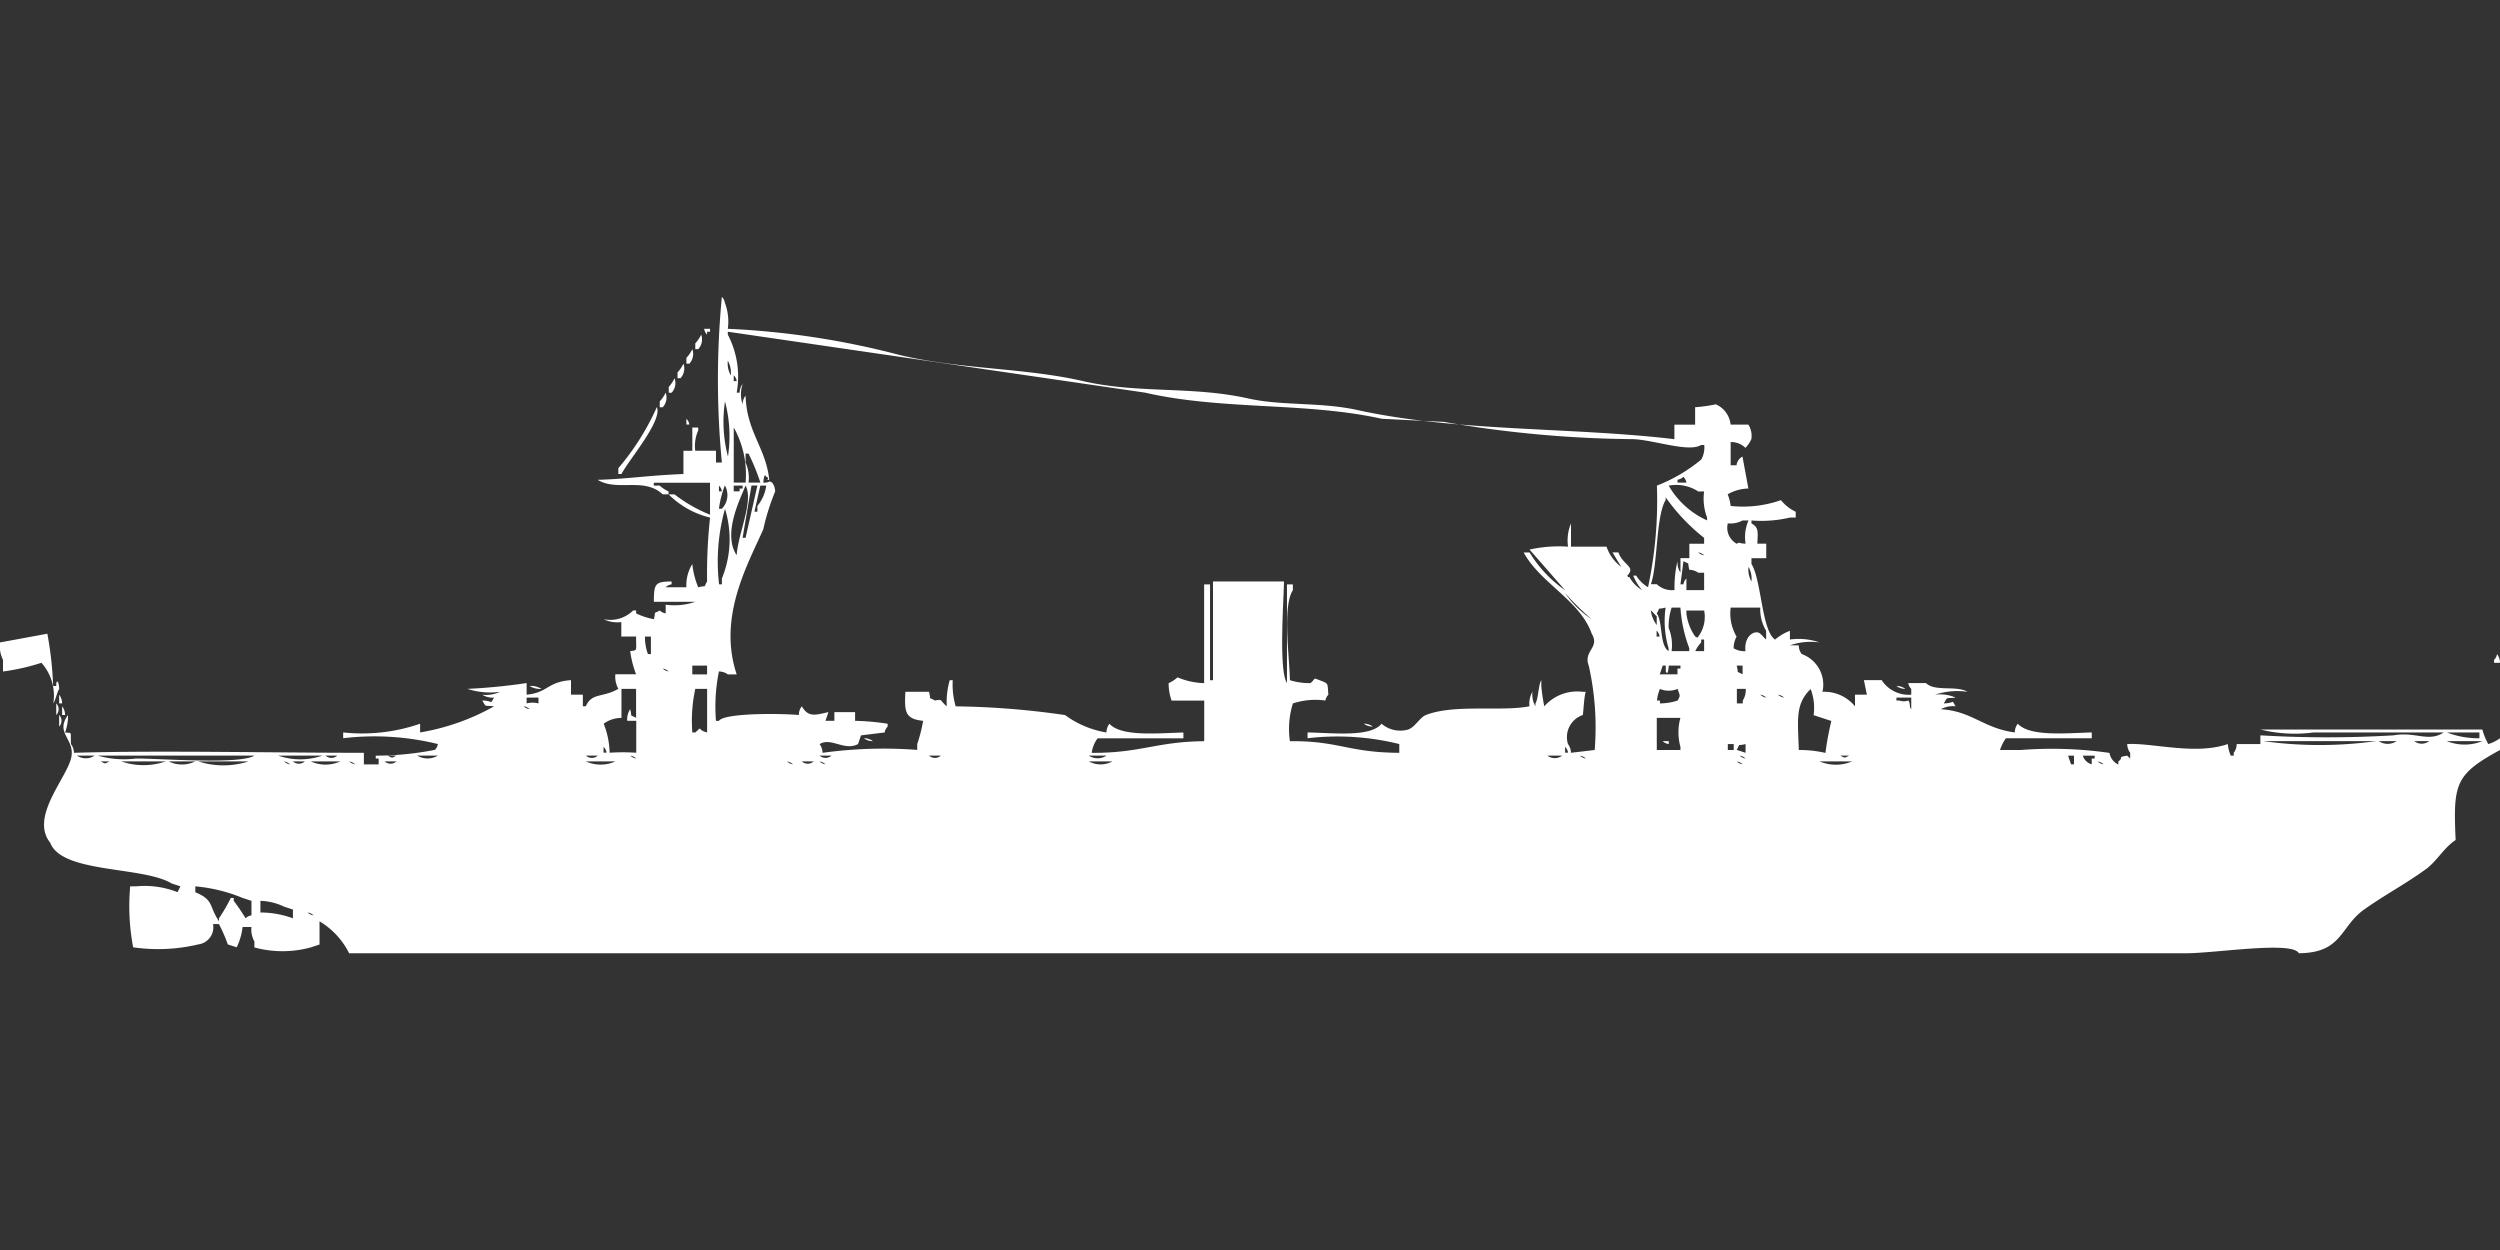 <svg xmlns="http://www.w3.org/2000/svg" width="80" height="40" viewBox="0 0 80 40">
  <rect x="0" y="0" width="80" height="40" fill="#333333" stroke="none"/>
  <defs>
    <style>
      .cls-1 {
        fill: #fff;
        fill-rule: evenodd;
      }
    </style>
  </defs>
  <path id="Color_Fill_1" data-name="Color Fill 1" class="cls-1" d="M23.29,10.022a26.087,26.087,0,0,1,5.491.836c1.949,0.465,4,.407,5.87.836,1.789,0.412,3.482.152,5.3,0.558,1.085,0.242,2.3.107,3.5,0.372,3.151,0.694,6.836.54,10.13,0.929V13.089h0.663V12.531a4.832,4.832,0,0,0,.663-0.093,0.8,0.8,0,0,1,.473.65h0.568a0.669,0.669,0,0,1,.095.465,1.016,1.016,0,0,1-.189.279,0.645,0.645,0,0,0-.473-0.186v0.743h0.189a0.353,0.353,0,0,1,.189-0.279l0.189,1.022a1.391,1.391,0,0,0-.663.186,1.3,1.3,0,0,1,.095.372,3.659,3.659,0,0,0,1.61-.186,1.33,1.33,0,0,0,.473.372v0.186H57.278a3.971,3.971,0,0,1-1.231.093v0.093c0.245,0.14.2,0.278,0.189,0.65h0.284v0.465H56.047v0.186c0.319,0.494.329,2.157,0.757,2.416a1.609,1.609,0,0,1,.473-0.279v0.279a2.026,2.026,0,0,1,.947.093,2.027,2.027,0,0,0-.947.093h0.284a0.444,0.444,0,0,0,.095.279,1.039,1.039,0,0,1,.663,1.208,1.263,1.263,0,0,1,1.041.465V21.73H59.74l-0.095-.465h0.568a1.033,1.033,0,0,0,.947.465V21.544a0.332,0.332,0,0,1-.095-0.186h0.568c0.276,0.284.972,0.068,1.325,0.279a2.3,2.3,0,0,0-1.041.093,1.247,1.247,0,0,1,.663.093c-0.339.039-.238-0.044-0.379,0.186,0.384-.007.226-0.152,0.379,0.093a0.8,0.8,0,0,0-.473.093c1,0.06,1.357.61,2.367,0.743a0.444,0.444,0,0,1,.095-0.279c0.384,0.421,1.557.3,2.367,0.279v0.186H64.189A1.389,1.389,0,0,0,64,23.5h0.663a12.912,12.912,0,0,1,2.84.093,0.5,0.5,0,0,0,.284.372V23.867c0.187-.137-0.053-0.133.284-0.186l0.095,0.093V23.589a0.468,0.468,0,0,1-.095-0.279c0.807-.045,2.176.36,3.219,0a1.163,1.163,0,0,0,.095.372h0.095V23.589a0.469,0.469,0,0,0,.095-0.279h0.757V23.031a36.1,36.1,0,0,0,4.26,0c0.7-.128,1.117.231,1.609-0.093H74.036a4.575,4.575,0,0,1-1.7-.093h7.1a1.97,1.97,0,0,0,.189.465A1.279,1.279,0,0,0,80,23.124V23.5c-1.436.786-1.5,1.071-1.42,2.881-0.38.249-.595,0.672-0.947,0.929-0.656.479-1.324,0.826-1.988,1.3-0.772.553-.686,1.382-2.083,1.394-0.2-.4-2.675,0-3.6,0H11.172a2.483,2.483,0,0,0-.947-1.022v0.743l-0.284.093a3.429,3.429,0,0,1-1.8,0V29.628a0.792,0.792,0,0,1-.095-0.465H7.763a1.984,1.984,0,0,1-.189.651L7.29,29.721a4.959,4.959,0,0,0-.284-0.65H6.817a0.551,0.551,0,0,1-.473.65,5.554,5.554,0,0,1-2.083.093,7.1,7.1,0,0,1-.095-1.951H4.355a2.859,2.859,0,0,1,1.325.186l0.095-.186L5.491,27.77c-0.917-.556-3.511-0.316-3.882-1.3-0.654-.81.491-2.029,0.663-2.695,0.161-.623-0.531-0.8-0.095-1.394a1.551,1.551,0,0,1-.095.558c0.245,0.026.168-.043,0.189,0.372a0.469,0.469,0,0,1,.095.279c2.73-.081,6.237,0,9.278,0V23.96h0.473V23.774H12.024V23.681a9.782,9.782,0,0,0,1.893-.186,0.333,0.333,0,0,0,.095-0.186,8.509,8.509,0,0,0-3.03-.186V22.938a5.675,5.675,0,0,0,2.462-.279v0.279a7.261,7.261,0,0,0,2.367-.836c-0.339-.039-0.238.044-0.379-0.186,0.384,0.007.226,0.152,0.379-.093a0.62,0.62,0,0,1-.379-0.093A1.016,1.016,0,0,0,16,21.637a2.3,2.3,0,0,1-1.041-.093,18.922,18.922,0,0,0,1.893-.186V21.73c0.686-.066.662-0.413,1.42-0.465V21.73h0.379V22.1h0.095c0.194-.444.548-0.268,1.041-0.558a0.792,0.792,0,0,1-.095-0.465h0.663a3.194,3.194,0,0,1-.189-0.743c0.246-.026.186,0,0.189-0.465H19.882V19.407a1.016,1.016,0,0,1-.568-0.093,1.04,1.04,0,0,0,.947-0.279h0.095v0.093a2.141,2.141,0,0,0,.568.186c0.078-.3-0.046-0.142.189-0.279a0.344,0.344,0,0,0,.189.093V18.85a2.026,2.026,0,0,0,.947-0.093H20.923c0.006-.569.026-0.646,0.568-0.65V18.2a0.326,0.326,0,0,0-.189.093h0.663a1.281,1.281,0,0,1,.189-0.743,2.657,2.657,0,0,0,.189.743c0.307-.077.145,0.046,0.284-0.186a16.622,16.622,0,0,1,.095-2.044,2.8,2.8,0,0,1-1.326-.743h0.189a4.692,4.692,0,0,0,1.136.65V14.947h-1.8V15.04h0.189a1.1,1.1,0,0,0,.284.186v0.093H21.207c-0.607-.562-1.445-0.078-2.083-0.465,0.941-.025,1.526-0.134,2.746-0.186V13.925h0.284V13.181h0.189v0.093a1.209,1.209,0,0,0-.095.65h0.663V14.3H23.1a27.808,27.808,0,0,1,0-5.3,0.334,0.334,0,0,1,.095.186A1.693,1.693,0,0,1,23.29,10.022Zm-0.757,0h0.189v0.093H22.627v0.093A0.334,0.334,0,0,1,22.533,10.022Zm3.03,12.358a0.444,0.444,0,0,1,.095-0.279c0.207,0.359.428,0.284,0.852,0.186l-0.095.279H26.7V22.288h0.663v0.279a7.526,7.526,0,0,1,1.041.093v0.093a0.333,0.333,0,0,0-.095.186l-0.757.093-0.095.279c-0.439.231-.857-0.227-1.231,0a0.469,0.469,0,0,1,.095.279,14.265,14.265,0,0,1,3.03-.093V23.31a4.792,4.792,0,0,0,.189-0.743c-0.581-.063-0.6-0.281-0.568-0.929h0.757c0.078,0.3-.046.142,0.189,0.279,0.255-.054.154,0,0.379,0.186a2.5,2.5,0,0,1,.095-0.836h0.095a2.5,2.5,0,0,0,.095.836,26.337,26.337,0,0,1,3.5.279,3.086,3.086,0,0,0,1.325.558,0.444,0.444,0,0,1,.095-0.279c0.384,0.421,1.557.3,2.367,0.279v0.186H35.124a0.974,0.974,0,0,0-.189.465c1.568,0.01,2.074-.361,3.6-0.372v-1.3H37.491a1.674,1.674,0,0,1-.095-0.558,1.038,1.038,0,0,0,.284-0.186,2.373,2.373,0,0,0,.852.186V18.2h0.189v3.066h0.095V18.106c0.951,0,1.444,0,2.272,0-0.013.683-.171,2.846,0.095,3.252V18.2h0.189v0.186c-0.339.519-.107,2.145-0.095,2.88a2.072,2.072,0,0,0,.663.093c0.178-.165.075-0.172,0.284-0.093,0.307,0.118.249,0.082,0.284,0.465a0.333,0.333,0,0,0-.095.186,2.3,2.3,0,0,0-1.041.093,2.753,2.753,0,0,0-.095,1.208c1.574-.015,1.855.364,3.5,0.372V23.31a8.193,8.193,0,0,0-2.935-.186V22.938c0.785,0.012,2.016.164,2.367-.279a0.919,0.919,0,0,0,.852.186c0.215-.073.379-0.391,0.568-0.465,0.914-.357,2.408-0.1,3.314-0.279a0.766,0.766,0,0,1,.095-0.465,0.766,0.766,0,0,0,.095.465V22.009c0.1-.151.091-0.593,0.189-0.743v0.186a5.993,5.993,0,0,0,.095.651,1.4,1.4,0,0,1,1.231-.465h0.095c-0.06.186-.074,0.709-0.095,0.743a0.747,0.747,0,0,0-.473.929,0.469,0.469,0,0,1,.095.279L51.03,23.5A8.992,8.992,0,0,0,50.84,20.8c-0.183-.477.368-0.569,0.095-1.022-0.377-1.069-1.65-1.621-2.178-2.6h0.189a4.013,4.013,0,0,0,1.136,1.208l-1.136-1.3a4.358,4.358,0,0,1,1.231-.093,1.418,1.418,0,0,1,.095-0.743v0.743h1.136a1.377,1.377,0,0,0,.473.65L51.6,17.177h0.189c0.146,0.412.57,0.454,0.284,0.743,0.055,0.12.037-.026,0.095,0.093a1.144,1.144,0,0,0,.379.372,1.671,1.671,0,0,1-.284-0.465h0.095a1.145,1.145,0,0,0,.379.372,13.276,13.276,0,0,0,.284-3.252,5.131,5.131,0,0,0,1.42-.836,0.792,0.792,0,0,0,.095-0.465H54.438c-0.4.247-1.5-.16-2.178-0.186A37.043,37.043,0,0,1,46.2,13L44.213,12.9c-2.432-.539-5.093-0.267-7.574-0.836L23.29,10.115v0.093a2.9,2.9,0,0,1,.284,1.858h0.095a0.444,0.444,0,0,1,.095-0.279,1.009,1.009,0,0,0,0,.651,0.444,0.444,0,0,1,.095-0.279c0.032,1.17.65,1.665,0.757,2.695-0.133.019,0.038-.076-0.095-0.093-0.073-.179-0.095.186-0.095,0.186,0.275-.005.132-0.09,0.284,0a0.469,0.469,0,0,1,.095.279,7.279,7.279,0,0,0-.379,1.208c-0.475,1.09-1.471,2.794-.852,4.646H23.29a0.489,0.489,0,0,0-.284-0.093,5.631,5.631,0,0,0-.095,1.58h0.095C23.176,22.309,25.02,22.327,25.562,22.381ZM22.438,10.208a0.457,0.457,0,0,1-.095.465H22.249V10.487A1.073,1.073,0,0,0,22.438,10.208Zm-0.284.465a0.457,0.457,0,0,1-.095.465H21.965V10.951A1.073,1.073,0,0,0,22.154,10.673Zm1.136,0.372a0.766,0.766,0,0,0,.095.465A0.766,0.766,0,0,0,23.29,11.044Zm-1.42.093a0.457,0.457,0,0,1-.095.465H21.681V11.416A1.073,1.073,0,0,0,21.87,11.137Zm1.609,0.372v0.186h0.095A0.317,0.317,0,0,0,23.479,11.509Zm-1.893.093a0.457,0.457,0,0,1-.095.465H21.4V11.881A1.073,1.073,0,0,0,21.586,11.6Zm-0.284.465a0.457,0.457,0,0,1-.095.465H21.112V12.345A1.073,1.073,0,0,0,21.3,12.066ZM23.2,12.345a4.379,4.379,0,0,0,.095,1.765A4.379,4.379,0,0,0,23.2,12.345Zm-2.178.186c0.173,0.44-.876,1.653-1.136,2.137H19.787V14.482A8.107,8.107,0,0,0,21.018,12.531ZM21.965,12.9a0.333,0.333,0,0,1,.095.186H21.965V12.9Zm1.515,2.044h0.379a3.087,3.087,0,0,0-.379-1.765v1.765Zm0.473,0h0.379a6.8,6.8,0,0,0-.379-0.929H23.858V14.3A1.21,1.21,0,0,1,23.953,14.947Zm29.917-.186a0.344,0.344,0,0,1-.189.093v0.093h0.284A0.316,0.316,0,0,0,53.87,14.761Zm-30.864.279v0.186H23.1A0.317,0.317,0,0,0,23.006,15.04Zm0.189,0a3.194,3.194,0,0,0-.189.743H23.1A0.63,0.63,0,0,0,23.2,15.04Zm0.284,0v0.186h0.189V15.133h0.095V15.04H23.479Zm0.379,0c-0.153.395-.75,1.535-0.284,2.23C23.61,16.6,24.127,15.518,23.858,15.04Zm0.189,0-0.284,1.673h0.095l0.379-1.673H24.047Zm0.284,0-0.189.836h0.095V15.69a1.322,1.322,0,0,0,.284-0.651H24.331Zm29.065,0a2.683,2.683,0,0,0,1.231,1.115V16.062a1.693,1.693,0,0,1-.095-0.836H54.343A1.291,1.291,0,0,0,53.4,15.04Zm0.379,2.323h0.284V16.9h0.473V16.712a6.153,6.153,0,0,1-1.231-1.3V15.5c-0.313.508-.253,2.09-0.473,2.695h0.189a0.708,0.708,0,0,0,.568.186,3.655,3.655,0,0,1,.095-0.929,0.592,0.592,0,0,0,.095.372V17.363ZM23.2,15.783a6.25,6.25,0,0,0-.189,2.416H23.1V18.013A3.3,3.3,0,0,0,23.2,15.783ZM55.29,16.248a0.578,0.578,0,0,0,.284.65c0.146-.066.013-0.012,0.284,0a1.315,1.315,0,0,1,.095-0.743H55.763A0.832,0.832,0,0,1,55.29,16.248Zm-0.947.929a0.343,0.343,0,0,0,.189.093A0.343,0.343,0,0,0,54.343,17.177Zm-0.379,1.208h0.568V17.827H54.343a0.489,0.489,0,0,0-.284-0.093c-0.078-.3.046-0.142-0.189-0.279l-0.095.743H53.87a0.316,0.316,0,0,1,.095-0.186v0.372Zm1.988-.743a0.767,0.767,0,0,0,.095.465A0.767,0.767,0,0,0,55.953,17.642Zm-5.87.836a3.073,3.073,0,0,0,.852.836A8.419,8.419,0,0,1,50.083,18.478ZM53.3,18.943c-0.307.077-.145-0.046-0.284,0.186,0.2,0.274.084,1.017,0.379,1.208V20.243A3.029,3.029,0,0,1,53.3,18.943Zm0.189,1.394h0.568V20.243a4.535,4.535,0,0,1-.284-1.3H53.491a1.966,1.966,0,0,0-.095.65A1.444,1.444,0,0,1,53.491,20.336Zm1.893-1.394a1.459,1.459,0,0,0,.189.929,0.769,0.769,0,0,0-.095.372,0.648,0.648,0,0,0,.379.093c-0.058-.5.321-0.7,0.473-0.558,0.082,0.069.107,0.117,0.189,0.186V19.686a1.336,1.336,0,0,1-.189-0.743H55.385Zm-2.556.093a1.009,1.009,0,0,0,.189.465V19.221C52.935,19.152,52.911,19.1,52.828,19.035Zm1.7,0H53.965v0.093a1.6,1.6,0,0,0,.284.743c0.092,0.023.036,0.073,0.095,0A1.061,1.061,0,0,0,54.533,19.035Zm-1.515.65v0.186h0.095A0.316,0.316,0,0,0,53.018,19.686ZM0,20.058l1.515-.279A11.169,11.169,0,0,1,1.7,21.451H1.8V21.358c0.073-.179.095,0.186,0.095,0.186-0.066.094-.122,0.372-0.189,0.465a1.584,1.584,0,0,0-.379-1.3,6.884,6.884,0,0,1-1.231.279V20.615A0.99,0.99,0,0,1,0,20.058Zm20.639-.186a1.55,1.55,0,0,0,.095.558h0.095V19.872H20.639Zm33.893,0.465V19.965H54.438v0.093a1.074,1.074,0,0,0-.189.279h0.284Zm25.373,0.093a0.468,0.468,0,0,1,.095.279H79.811V20.615A0.332,0.332,0,0,0,79.905,20.429ZM22.154,20.8V21.08h0.473V20.8H22.154Zm31.053,0-0.095.279h0.568V20.894h0.095V20.8H53.4s-0.018.363-.095,0.186V20.8H53.207Zm2.367,0c0.078,0.3-.046.142,0.189,0.279V20.8H55.574Zm-34.367.093a0.343,0.343,0,0,0,.189.093A0.343,0.343,0,0,0,21.207,20.894Zm-4.26.558a0.621,0.621,0,0,1,.379.093A0.62,0.62,0,0,1,16.947,21.451Zm43.74,0a0.463,0.463,0,0,1,.284.093A0.462,0.462,0,0,1,60.686,21.451Zm-40.8.093v0.929a0.951,0.951,0,0,0-.568.186,2.688,2.688,0,0,1,.189.929,6.174,6.174,0,0,1,.852,0V22.566H20.071a0.591,0.591,0,0,1,.095-0.372c0.078,0.3-.046.142,0.189,0.279V21.544H19.882Zm2.746,0H22.249a4.885,4.885,0,0,0-.095,1.394h0.095c0.264-.226.02-0.09,0.379,0V21.544Zm30.485,0a1.3,1.3,0,0,0-.095.372h0.095v0.093a1.822,1.822,0,0,0,.568-0.093c0.106-.184.056-0.168,0-0.372A0.739,0.739,0,0,1,53.112,21.544Zm2.462,0v0.465h0.189V21.916a0.618,0.618,0,0,0,.095-0.372H55.574ZM57.562,23.5a3.736,3.736,0,0,1,.852.093,9.319,9.319,0,0,1,.189-1.022l-0.568-.186a1.664,1.664,0,0,0-.095-0.836C57.441,22.037,57.532,22.523,57.562,23.5ZM1.893,21.73a0.469,0.469,0,0,1,.095.279H1.893V21.73Zm54.438,0a0.343,0.343,0,0,0,.189.093A0.343,0.343,0,0,0,56.331,21.73Zm0.568,0a0.343,0.343,0,0,0,.189.093A0.344,0.344,0,0,0,56.9,21.73Zm-40.047.093v0.186a0.772,0.772,0,0,1,.379,0V21.823H16.852Zm44.308,0H60.686v0.093h0.095a0.4,0.4,0,0,0,.284,0c0.075,0.085.02,0.2,0.095,0.279V21.823ZM1.8,22.009a0.268,0.268,0,0,1,0,.372V22.009ZM1.988,22.1a0.468,0.468,0,0,1,.095.279H1.988V22.1Zm14.769,0a0.344,0.344,0,0,0,.189.093A0.343,0.343,0,0,0,16.757,22.1Zm-14.864.279a0.268,0.268,0,0,1,0,.372V22.381Zm51.124,0.093V23.5h0.757V23.4a1.731,1.731,0,0,1,0-.929H53.018Zm-9.373.186a0.463,0.463,0,0,1,.284.093A0.463,0.463,0,0,1,43.645,22.659ZM78.3,22.938a2.793,2.793,0,0,0,1.041.186V22.938H78.3Zm-50.651.186a0.463,0.463,0,0,1,.284.093A0.463,0.463,0,0,1,27.645,23.124Zm25.562,0.093H53.4V23.31A0.327,0.327,0,0,1,53.207,23.217Zm19.219,0a13.132,13.132,0,0,0,3.6,0h-3.6Zm3.692,0a0.509,0.509,0,0,0,.568,0H76.118Zm1.136,0a0.386,0.386,0,0,0,.473,0H77.254Zm1.041,0a1.531,1.531,0,0,0,1.136,0H78.3ZM55.29,23.31V23.5h0.189V23.31H55.29Zm0.568,0c-0.307.077-.145-0.046-0.284,0.186l0.284,0.093V23.31ZM19.314,23.4v0.186h0.095A0.316,0.316,0,0,0,19.314,23.4Zm30.769,0v0.186h0.095A0.316,0.316,0,0,0,50.083,23.4Zm-47.621.279a0.509,0.509,0,0,0,.568,0H2.462Zm0.663,0a3.056,3.056,0,0,0,1.231.093c0.78,0,3.324.2,3.787-.093H3.124Zm5.775,0a2.166,2.166,0,0,0,1.42,0H8.9Zm1.515,0a0.28,0.28,0,0,0,.379,0H10.414Zm1.988,0c0.163,0.082.121,0.083,0.284,0H12.4Zm0.947,0a0.648,0.648,0,0,0,.663,0H13.349Zm5.4,0a0.28,0.28,0,0,0,.379,0H18.746Zm1.42,0a0.343,0.343,0,0,0,.189.093A0.344,0.344,0,0,0,20.166,23.681Zm6.059,0a0.28,0.28,0,0,0,.379,0H26.225Zm3.5,0a0.28,0.28,0,0,0,.379,0H29.728Zm5.112,0a0.509,0.509,0,0,0,.568,0H34.84Zm14.675,0a0.386,0.386,0,0,0,.473,0H49.515Zm1.041,0a0.344,0.344,0,0,0,.189.093A0.344,0.344,0,0,0,50.556,23.681Zm5.112,0a0.344,0.344,0,0,0,.189.093A0.344,0.344,0,0,0,55.669,23.681Zm3.219,0c0.163,0.082.121,0.083,0.284,0H58.888Zm7.29,0,0.095,0.279h0.095V23.681H66.178Zm0.473,0a0.408,0.408,0,0,0,.284.279V23.774H67.03V23.681H66.651Zm-63.432.186c0.163,0.082.121,0.082,0.284,0H3.219Zm0.663,0a2.167,2.167,0,0,0,1.42,0H3.882Zm1.515,0a0.968,0.968,0,0,0,.852,0H5.4Zm0.947,0a2.618,2.618,0,0,0,1.609,0H6.343Zm2.746,0a0.344,0.344,0,0,0,.189.093A0.343,0.343,0,0,0,9.089,23.867Zm0.284,0a0.281,0.281,0,0,0,.379,0H9.373Zm0.568,0a1.146,1.146,0,0,0,.947,0H9.941Zm1.231,0a0.344,0.344,0,0,0,.189.093A0.342,0.342,0,0,0,11.172,23.867Zm1.136,0a0.281,0.281,0,0,0,.379,0H12.308Zm6.438,0a1.146,1.146,0,0,0,.947,0H18.746Zm6.438,0a0.344,0.344,0,0,0,.189.093A0.343,0.343,0,0,0,25.183,23.867Zm0.473,0a0.281,0.281,0,0,0,.379,0H25.657Zm0.568,0a0.344,0.344,0,0,0,.189.093A0.343,0.343,0,0,0,26.225,23.867Zm8.615,0a0.8,0.8,0,0,0,.757,0H34.84Zm20.734,0a0.344,0.344,0,0,0,.189.093A0.343,0.343,0,0,0,55.574,23.867Zm2.651,0a1.335,1.335,0,0,0,1.041,0H58.225Zm8.9,0a0.344,0.344,0,0,0,.189.093A0.343,0.343,0,0,0,67.124,23.867Zm-60.876,4v0.186c0.6,0.25.428,0.435,0.757,0.929V28.885a5.34,5.34,0,0,0,.379-0.651H7.479v0.093a5.8,5.8,0,0,1,.379.558,0.343,0.343,0,0,1,.189-0.093V28.327l-0.284-.093A5.127,5.127,0,0,0,6.249,27.863Zm2.083,0.465V28.7a3.024,3.024,0,0,1,1.041.186V28.606l-0.284-.093A1.871,1.871,0,0,0,8.331,28.327ZM9.846,28.7a0.343,0.343,0,0,0,.189.093A0.344,0.344,0,0,0,9.846,28.7Z" transform="translate(0 0.5)"/>
</svg>
